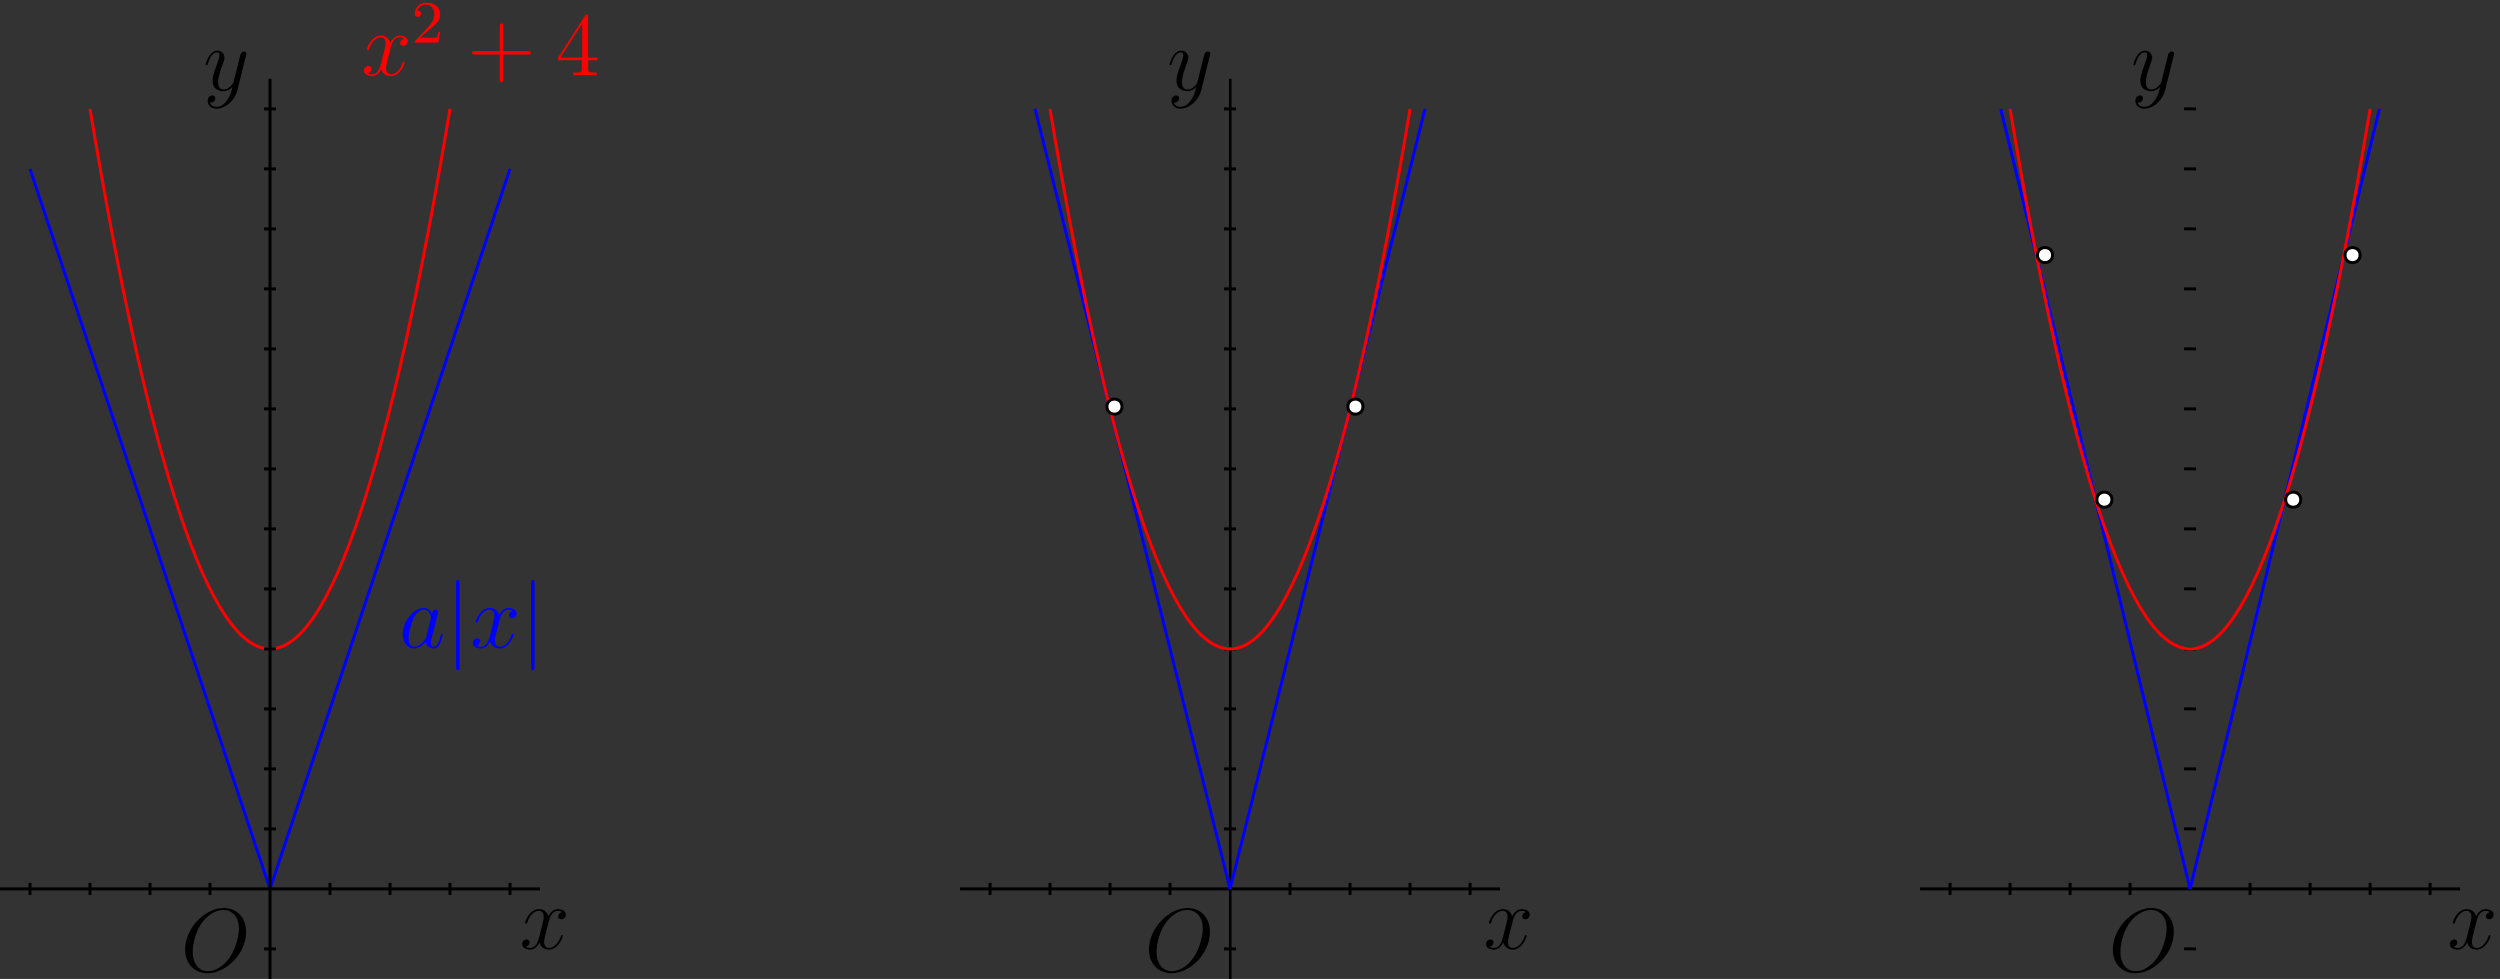 <?xml version="1.0" encoding="UTF-8" standalone="no"?>
<svg
   width="276.656pt"
   height="108.329pt"
   viewBox="0 0 276.656 108.329"
   version="1.1"
   id="svg115"
   xmlns:xlink="http://www.w3.org/1999/xlink"
   xmlns="http://www.w3.org/2000/svg"
   xmlns:svg="http://www.w3.org/2000/svg">
  <rect x="0" y="0" width="276.656" height="108.329" fill="#333333" stroke="none"/>
  <defs
     id="defs11">
    <g
       id="g8">
      <g
         id="glyph-0-0">
        <path
           d="M 7.234 -4.359 C 7.234 -6.016 6.156 -7.016 4.766 -7.016 C 2.625 -7.016 0.484 -4.719 0.484 -2.422 C 0.484 -0.859 1.516 0.203 2.953 0.203 C 5.047 0.203 7.234 -1.969 7.234 -4.359 Z M 3.016 -0.016 C 2.203 -0.016 1.328 -0.625 1.328 -2.172 C 1.328 -3.078 1.672 -4.562 2.484 -5.562 C 3.203 -6.438 4.047 -6.797 4.719 -6.797 C 5.594 -6.797 6.438 -6.156 6.438 -4.719 C 6.438 -3.844 6.062 -2.453 5.391 -1.5 C 4.672 -0.484 3.766 -0.016 3.016 -0.016 Z M 3.016 -0.016 "
           id="path1" />
      </g>
      <g
         id="glyph-0-1">
        <path
           d="M 4.719 -4.062 C 4.406 -4 4.281 -3.766 4.281 -3.578 C 4.281 -3.344 4.469 -3.266 4.609 -3.266 C 4.922 -3.266 5.125 -3.516 5.125 -3.781 C 5.125 -4.203 4.641 -4.391 4.234 -4.391 C 3.625 -4.391 3.281 -3.797 3.188 -3.609 C 2.953 -4.359 2.344 -4.391 2.156 -4.391 C 1.141 -4.391 0.609 -3.094 0.609 -2.875 C 0.609 -2.828 0.641 -2.781 0.719 -2.781 C 0.797 -2.781 0.812 -2.844 0.844 -2.875 C 1.172 -3.984 1.844 -4.203 2.141 -4.203 C 2.578 -4.203 2.672 -3.781 2.672 -3.531 C 2.672 -3.312 2.609 -3.094 2.5 -2.609 L 2.156 -1.25 C 2 -0.641 1.719 -0.094 1.188 -0.094 C 1.141 -0.094 0.891 -0.094 0.672 -0.234 C 1.031 -0.297 1.109 -0.594 1.109 -0.719 C 1.109 -0.922 0.969 -1.031 0.781 -1.031 C 0.531 -1.031 0.281 -0.828 0.281 -0.516 C 0.281 -0.094 0.75 0.094 1.172 0.094 C 1.656 0.094 2 -0.281 2.203 -0.688 C 2.359 -0.094 2.859 0.094 3.234 0.094 C 4.25 0.094 4.781 -1.203 4.781 -1.422 C 4.781 -1.469 4.75 -1.516 4.688 -1.516 C 4.594 -1.516 4.578 -1.469 4.562 -1.391 C 4.281 -0.516 3.703 -0.094 3.266 -0.094 C 2.906 -0.094 2.719 -0.359 2.719 -0.766 C 2.719 -0.984 2.766 -1.141 2.922 -1.797 L 3.266 -3.156 C 3.422 -3.766 3.766 -4.203 4.219 -4.203 C 4.234 -4.203 4.516 -4.203 4.719 -4.062 Z M 4.719 -4.062 "
           id="path2" />
      </g>
      <g
         id="glyph-0-2">
        <path
           d="M 2.625 1.109 C 2.359 1.5 1.969 1.828 1.469 1.828 C 1.359 1.828 0.875 1.812 0.734 1.359 C 0.75 1.359 0.812 1.359 0.828 1.359 C 1.125 1.359 1.328 1.109 1.328 0.875 C 1.328 0.641 1.141 0.562 0.984 0.562 C 0.828 0.562 0.484 0.688 0.484 1.172 C 0.484 1.688 0.906 2.031 1.469 2.031 C 2.469 2.031 3.484 1.109 3.766 0.016 L 4.734 -3.875 C 4.75 -3.922 4.766 -3.984 4.766 -4.047 C 4.766 -4.203 4.641 -4.297 4.5 -4.297 C 4.406 -4.297 4.203 -4.25 4.109 -3.953 L 3.375 -1.031 C 3.328 -0.844 3.328 -0.828 3.25 -0.719 C 3.047 -0.438 2.719 -0.094 2.25 -0.094 C 1.688 -0.094 1.641 -0.641 1.641 -0.922 C 1.641 -1.484 1.906 -2.25 2.172 -2.969 C 2.281 -3.266 2.344 -3.406 2.344 -3.594 C 2.344 -4.016 2.047 -4.391 1.562 -4.391 C 0.641 -4.391 0.266 -2.953 0.266 -2.875 C 0.266 -2.828 0.312 -2.781 0.375 -2.781 C 0.469 -2.781 0.484 -2.828 0.516 -2.953 C 0.75 -3.797 1.141 -4.203 1.531 -4.203 C 1.609 -4.203 1.781 -4.203 1.781 -3.875 C 1.781 -3.609 1.672 -3.312 1.531 -2.938 C 1.031 -1.641 1.031 -1.312 1.031 -1.062 C 1.031 -0.125 1.719 0.094 2.219 0.094 C 2.5 0.094 2.859 0.016 3.203 -0.359 L 3.219 -0.344 C 3.078 0.234 2.969 0.625 2.625 1.109 Z M 2.625 1.109 "
           id="path3" />
      </g>
      <g
         id="glyph-0-3">
        <path
           d="M 3 -1.188 C 2.953 -1.016 2.953 -1 2.812 -0.812 C 2.594 -0.531 2.156 -0.094 1.688 -0.094 C 1.281 -0.094 1.047 -0.469 1.047 -1.062 C 1.047 -1.609 1.359 -2.719 1.547 -3.141 C 1.891 -3.844 2.359 -4.203 2.734 -4.203 C 3.406 -4.203 3.531 -3.375 3.531 -3.297 C 3.531 -3.297 3.5 -3.156 3.484 -3.141 Z M 3.641 -3.734 C 3.531 -4 3.266 -4.391 2.734 -4.391 C 1.609 -4.391 0.406 -2.938 0.406 -1.469 C 0.406 -0.484 0.984 0.094 1.656 0.094 C 2.203 0.094 2.672 -0.328 2.953 -0.656 C 3.047 -0.062 3.516 0.094 3.812 0.094 C 4.109 0.094 4.359 -0.078 4.531 -0.438 C 4.688 -0.781 4.828 -1.391 4.828 -1.422 C 4.828 -1.469 4.797 -1.516 4.734 -1.516 C 4.641 -1.516 4.641 -1.469 4.594 -1.312 C 4.453 -0.734 4.25 -0.094 3.844 -0.094 C 3.562 -0.094 3.531 -0.359 3.531 -0.562 C 3.531 -0.781 3.562 -0.891 3.656 -1.281 C 3.734 -1.531 3.781 -1.75 3.859 -2.047 C 4.234 -3.531 4.312 -3.891 4.312 -3.953 C 4.312 -4.094 4.203 -4.203 4.062 -4.203 C 3.734 -4.203 3.656 -3.859 3.641 -3.734 Z M 3.641 -3.734 "
           id="path4" />
      </g>
      <g
         id="glyph-1-0">
        <path
           d="M 1.875 -1.359 C 1.984 -1.453 2.266 -1.672 2.359 -1.766 C 2.781 -2.141 3.172 -2.516 3.172 -3.109 C 3.172 -3.906 2.5 -4.422 1.672 -4.422 C 0.875 -4.422 0.359 -3.812 0.359 -3.219 C 0.359 -2.891 0.609 -2.844 0.703 -2.844 C 0.844 -2.844 1.047 -2.953 1.047 -3.203 C 1.047 -3.547 0.719 -3.547 0.641 -3.547 C 0.828 -4.031 1.281 -4.203 1.594 -4.203 C 2.219 -4.203 2.531 -3.672 2.531 -3.109 C 2.531 -2.422 2.047 -1.922 1.266 -1.109 L 0.438 -0.25 C 0.359 -0.172 0.359 -0.172 0.359 0 L 2.969 0 L 3.172 -1.188 L 2.969 -1.188 C 2.938 -1.062 2.891 -0.719 2.812 -0.594 C 2.766 -0.547 2.266 -0.547 2.156 -0.547 L 0.969 -0.547 Z M 1.875 -1.359 "
           id="path5" />
      </g>
      <g
         id="glyph-2-0">
        <path
           d="M 3.984 -2.297 L 6.734 -2.297 C 6.875 -2.297 7.047 -2.297 7.047 -2.484 C 7.047 -2.672 6.875 -2.672 6.734 -2.672 L 3.984 -2.672 L 3.984 -5.422 C 3.984 -5.562 3.984 -5.734 3.797 -5.734 C 3.609 -5.734 3.609 -5.578 3.609 -5.422 L 3.609 -2.672 L 0.859 -2.672 C 0.719 -2.672 0.531 -2.672 0.531 -2.5 C 0.531 -2.297 0.703 -2.297 0.859 -2.297 L 3.609 -2.297 L 3.609 0.453 C 3.609 0.594 3.609 0.766 3.781 0.766 C 3.984 0.766 3.984 0.594 3.984 0.453 Z M 3.984 -2.297 "
           id="path6" />
      </g>
      <g
         id="glyph-2-1">
        <path
           d="M 3.594 -6.484 C 3.594 -6.672 3.594 -6.734 3.453 -6.734 C 3.375 -6.734 3.344 -6.734 3.266 -6.609 L 0.266 -1.953 L 0.266 -1.672 L 2.891 -1.672 L 2.891 -0.75 C 2.891 -0.391 2.875 -0.297 2.141 -0.297 L 1.938 -0.297 L 1.938 0 C 2.172 -0.016 2.953 -0.016 3.234 -0.016 C 3.516 -0.016 4.312 -0.016 4.547 0 L 4.547 -0.297 L 4.344 -0.297 C 3.625 -0.297 3.594 -0.391 3.594 -0.75 L 3.594 -1.672 L 4.609 -1.672 L 4.609 -1.953 L 3.594 -1.953 Z M 2.938 -5.719 L 2.938 -1.953 L 0.516 -1.953 Z M 2.938 -5.719 "
           id="path7" />
      </g>
      <g
         id="glyph-3-0">
        <path
           d="M 1.578 -7.125 C 1.578 -7.297 1.578 -7.484 1.391 -7.484 C 1.188 -7.484 1.188 -7.297 1.188 -7.125 L 1.188 2.141 C 1.188 2.312 1.188 2.5 1.391 2.5 C 1.578 2.5 1.578 2.312 1.578 2.141 Z M 1.578 -7.125 "
           id="path8" />
      </g>
    </g>
    <clipPath
       id="clip-0">
      <path
         clip-rule="nonzero"
         d="M 243 8 L 244 8 L 244 108.328 L 243 108.328 Z M 243 8 "
         id="path9" />
    </clipPath>
    <clipPath
       id="clip-1">
      <path
         clip-rule="nonzero"
         d="M 136 8 L 137 8 L 137 108.328 L 136 108.328 Z M 136 8 "
         id="path10" />
    </clipPath>
    <clipPath
       id="clip-2">
      <path
         clip-rule="nonzero"
         d="M 29 8 L 31 8 L 31 108.328 L 29 108.328 Z M 29 8 "
         id="path11" />
    </clipPath>
  </defs>
  <g
     clip-path="url(#clip-0)"
     id="g12">
    <path
       fill="none"
       stroke-width="4"
       stroke-linecap="butt"
       stroke-linejoin="round"
       stroke="rgb(0%, 0%, 0%)"
       stroke-opacity="1"
       stroke-miterlimit="10"
       d="M 2920.007 1200.012 L 2920.007 0.011 "
       transform="matrix(0.083, 0, 0, -0.083, 0, 108.329)"
       id="path12" />
  </g>
  <path
     fill="none"
     stroke-width="4"
     stroke-linecap="butt"
     stroke-linejoin="round"
     stroke="rgb(0%, 0%, 0%)"
     stroke-opacity="1"
     stroke-miterlimit="10"
     d="M 2911.991 199.987 L 2928.023 199.987 "
     transform="matrix(0.083, 0, 0, -0.083, 0, 108.329)"
     id="path13" />
  <path
     fill="none"
     stroke-width="4"
     stroke-linecap="butt"
     stroke-linejoin="round"
     stroke="rgb(0%, 0%, 0%)"
     stroke-opacity="1"
     stroke-miterlimit="10"
     d="M 2911.991 280.006 L 2928.023 280.006 "
     transform="matrix(0.083, 0, 0, -0.083, 0, 108.329)"
     id="path14" />
  <path
     fill="none"
     stroke-width="4"
     stroke-linecap="butt"
     stroke-linejoin="round"
     stroke="rgb(0%, 0%, 0%)"
     stroke-opacity="1"
     stroke-miterlimit="10"
     d="M 2911.991 359.978 L 2928.023 359.978 "
     transform="matrix(0.083, 0, 0, -0.083, 0, 108.329)"
     id="path15" />
  <path
     fill="none"
     stroke-width="4"
     stroke-linecap="butt"
     stroke-linejoin="round"
     stroke="rgb(0%, 0%, 0%)"
     stroke-opacity="1"
     stroke-miterlimit="10"
     d="M 2911.991 439.997 L 2928.023 439.997 "
     transform="matrix(0.083, 0, 0, -0.083, 0, 108.329)"
     id="path16" />
  <path
     fill="none"
     stroke-width="4"
     stroke-linecap="butt"
     stroke-linejoin="round"
     stroke="rgb(0%, 0%, 0%)"
     stroke-opacity="1"
     stroke-miterlimit="10"
     d="M 2911.991 520.016 L 2928.023 520.016 "
     transform="matrix(0.083, 0, 0, -0.083, 0, 108.329)"
     id="path17" />
  <path
     fill="none"
     stroke-width="4"
     stroke-linecap="butt"
     stroke-linejoin="round"
     stroke="rgb(0%, 0%, 0%)"
     stroke-opacity="1"
     stroke-miterlimit="10"
     d="M 2911.991 599.988 L 2928.023 599.988 "
     transform="matrix(0.083, 0, 0, -0.083, 0, 108.329)"
     id="path18" />
  <path
     fill="none"
     stroke-width="4"
     stroke-linecap="butt"
     stroke-linejoin="round"
     stroke="rgb(0%, 0%, 0%)"
     stroke-opacity="1"
     stroke-miterlimit="10"
     d="M 2911.991 680.006 L 2928.023 680.006 "
     transform="matrix(0.083, 0, 0, -0.083, 0, 108.329)"
     id="path19" />
  <path
     fill="none"
     stroke-width="4"
     stroke-linecap="butt"
     stroke-linejoin="round"
     stroke="rgb(0%, 0%, 0%)"
     stroke-opacity="1"
     stroke-miterlimit="10"
     d="M 2911.991 759.978 L 2928.023 759.978 "
     transform="matrix(0.083, 0, 0, -0.083, 0, 108.329)"
     id="path20" />
  <path
     fill="none"
     stroke-width="4"
     stroke-linecap="butt"
     stroke-linejoin="round"
     stroke="rgb(0%, 0%, 0%)"
     stroke-opacity="1"
     stroke-miterlimit="10"
     d="M 2911.991 839.997 L 2928.023 839.997 "
     transform="matrix(0.083, 0, 0, -0.083, 0, 108.329)"
     id="path21" />
  <path
     fill="none"
     stroke-width="4"
     stroke-linecap="butt"
     stroke-linejoin="round"
     stroke="rgb(0%, 0%, 0%)"
     stroke-opacity="1"
     stroke-miterlimit="10"
     d="M 2911.991 920.016 L 2928.023 920.016 "
     transform="matrix(0.083, 0, 0, -0.083, 0, 108.329)"
     id="path22" />
  <path
     fill="none"
     stroke-width="4"
     stroke-linecap="butt"
     stroke-linejoin="round"
     stroke="rgb(0%, 0%, 0%)"
     stroke-opacity="1"
     stroke-miterlimit="10"
     d="M 2911.991 999.988 L 2928.023 999.988 "
     transform="matrix(0.083, 0, 0, -0.083, 0, 108.329)"
     id="path23" />
  <path
     fill="none"
     stroke-width="4"
     stroke-linecap="butt"
     stroke-linejoin="round"
     stroke="rgb(0%, 0%, 0%)"
     stroke-opacity="1"
     stroke-miterlimit="10"
     d="M 2911.991 39.996 L 2928.023 39.996 "
     transform="matrix(0.083, 0, 0, -0.083, 0, 108.329)"
     id="path24" />
  <path
     fill="none"
     stroke-width="4"
     stroke-linecap="butt"
     stroke-linejoin="round"
     stroke="rgb(0%, 0%, 0%)"
     stroke-opacity="1"
     stroke-miterlimit="10"
     d="M 2911.991 1080.007 L 2928.023 1080.007 "
     transform="matrix(0.083, 0, 0, -0.083, 0, 108.329)"
     id="path25" />
  <path
     fill="none"
     stroke-width="4"
     stroke-linecap="butt"
     stroke-linejoin="round"
     stroke="rgb(0%, 0%, 0%)"
     stroke-opacity="1"
     stroke-miterlimit="10"
     d="M 2911.991 1159.979 L 2928.023 1159.979 "
     transform="matrix(0.083, 0, 0, -0.083, 0, 108.329)"
     id="path26" />
  <path
     fill="none"
     stroke-width="4"
     stroke-linecap="butt"
     stroke-linejoin="round"
     stroke="rgb(0%, 0%, 0%)"
     stroke-opacity="1"
     stroke-miterlimit="10"
     d="M 2559.993 120.015 L 3280.022 120.015 "
     transform="matrix(0.083, 0, 0, -0.083, 0, 108.329)"
     id="path27" />
  <path
     fill="none"
     stroke-width="4"
     stroke-linecap="butt"
     stroke-linejoin="round"
     stroke="rgb(0%, 0%, 0%)"
     stroke-opacity="1"
     stroke-miterlimit="10"
     d="M 2999.979 128.031 L 2999.979 111.999 "
     transform="matrix(0.083, 0, 0, -0.083, 0, 108.329)"
     id="path28" />
  <path
     fill="none"
     stroke-width="4"
     stroke-linecap="butt"
     stroke-linejoin="round"
     stroke="rgb(0%, 0%, 0%)"
     stroke-opacity="1"
     stroke-miterlimit="10"
     d="M 3079.998 128.031 L 3079.998 111.999 "
     transform="matrix(0.083, 0, 0, -0.083, 0, 108.329)"
     id="path29" />
  <path
     fill="none"
     stroke-width="4"
     stroke-linecap="butt"
     stroke-linejoin="round"
     stroke="rgb(0%, 0%, 0%)"
     stroke-opacity="1"
     stroke-miterlimit="10"
     d="M 3160.017 128.031 L 3160.017 111.999 "
     transform="matrix(0.083, 0, 0, -0.083, 0, 108.329)"
     id="path30" />
  <path
     fill="none"
     stroke-width="4"
     stroke-linecap="butt"
     stroke-linejoin="round"
     stroke="rgb(0%, 0%, 0%)"
     stroke-opacity="1"
     stroke-miterlimit="10"
     d="M 3239.989 128.031 L 3239.989 111.999 "
     transform="matrix(0.083, 0, 0, -0.083, 0, 108.329)"
     id="path31" />
  <path
     fill="none"
     stroke-width="4"
     stroke-linecap="butt"
     stroke-linejoin="round"
     stroke="rgb(0%, 0%, 0%)"
     stroke-opacity="1"
     stroke-miterlimit="10"
     d="M 2839.989 128.031 L 2839.989 111.999 "
     transform="matrix(0.083, 0, 0, -0.083, 0, 108.329)"
     id="path32" />
  <path
     fill="none"
     stroke-width="4"
     stroke-linecap="butt"
     stroke-linejoin="round"
     stroke="rgb(0%, 0%, 0%)"
     stroke-opacity="1"
     stroke-miterlimit="10"
     d="M 2760.017 128.031 L 2760.017 111.999 "
     transform="matrix(0.083, 0, 0, -0.083, 0, 108.329)"
     id="path33" />
  <path
     fill="none"
     stroke-width="4"
     stroke-linecap="butt"
     stroke-linejoin="round"
     stroke="rgb(0%, 0%, 0%)"
     stroke-opacity="1"
     stroke-miterlimit="10"
     d="M 2679.998 128.031 L 2679.998 111.999 "
     transform="matrix(0.083, 0, 0, -0.083, 0, 108.329)"
     id="path34" />
  <path
     fill="none"
     stroke-width="4"
     stroke-linecap="butt"
     stroke-linejoin="round"
     stroke="rgb(0%, 0%, 0%)"
     stroke-opacity="1"
     stroke-miterlimit="10"
     d="M 2599.979 128.031 L 2599.979 111.999 "
     transform="matrix(0.083, 0, 0, -0.083, 0, 108.329)"
     id="path35" />
  <g
     fill="rgb(0%, 0%, 0%)"
     fill-opacity="1"
     id="g35">
    <use
       xlink:href="#glyph-0-0"
       x="233.324"
       y="107.496"
       id="use35" />
  </g>
  <g
     fill="rgb(0%, 0%, 0%)"
     fill-opacity="1"
     id="g36">
    <use
       xlink:href="#glyph-0-1"
       x="270.822"
       y="104.996"
       id="use36" />
  </g>
  <g
     fill="rgb(0%, 0%, 0%)"
     fill-opacity="1"
     id="g37">
    <use
       xlink:href="#glyph-0-2"
       x="235.824"
       y="9.995"
       id="use37" />
  </g>
  <g
     clip-path="url(#clip-1)"
     id="g38">
    <path
       fill="none"
       stroke-width="4"
       stroke-linecap="butt"
       stroke-linejoin="round"
       stroke="rgb(0%, 0%, 0%)"
       stroke-opacity="1"
       stroke-miterlimit="10"
       d="M 1639.987 1200.012 L 1639.987 0.011 "
       transform="matrix(0.083, 0, 0, -0.083, 0, 108.329)"
       id="path37" />
  </g>
  <path
     fill="none"
     stroke-width="4"
     stroke-linecap="butt"
     stroke-linejoin="round"
     stroke="rgb(0%, 0%, 0%)"
     stroke-opacity="1"
     stroke-miterlimit="10"
     d="M 1631.972 199.987 L 1648.003 199.987 "
     transform="matrix(0.083, 0, 0, -0.083, 0, 108.329)"
     id="path38" />
  <path
     fill="none"
     stroke-width="4"
     stroke-linecap="butt"
     stroke-linejoin="round"
     stroke="rgb(0%, 0%, 0%)"
     stroke-opacity="1"
     stroke-miterlimit="10"
     d="M 1631.972 280.006 L 1648.003 280.006 "
     transform="matrix(0.083, 0, 0, -0.083, 0, 108.329)"
     id="path39" />
  <path
     fill="none"
     stroke-width="4"
     stroke-linecap="butt"
     stroke-linejoin="round"
     stroke="rgb(0%, 0%, 0%)"
     stroke-opacity="1"
     stroke-miterlimit="10"
     d="M 1631.972 359.978 L 1648.003 359.978 "
     transform="matrix(0.083, 0, 0, -0.083, 0, 108.329)"
     id="path40" />
  <path
     fill="none"
     stroke-width="4"
     stroke-linecap="butt"
     stroke-linejoin="round"
     stroke="rgb(0%, 0%, 0%)"
     stroke-opacity="1"
     stroke-miterlimit="10"
     d="M 1631.972 439.997 L 1648.003 439.997 "
     transform="matrix(0.083, 0, 0, -0.083, 0, 108.329)"
     id="path41" />
  <path
     fill="none"
     stroke-width="4"
     stroke-linecap="butt"
     stroke-linejoin="round"
     stroke="rgb(0%, 0%, 0%)"
     stroke-opacity="1"
     stroke-miterlimit="10"
     d="M 1631.972 520.016 L 1648.003 520.016 "
     transform="matrix(0.083, 0, 0, -0.083, 0, 108.329)"
     id="path42" />
  <path
     fill="none"
     stroke-width="4"
     stroke-linecap="butt"
     stroke-linejoin="round"
     stroke="rgb(0%, 0%, 0%)"
     stroke-opacity="1"
     stroke-miterlimit="10"
     d="M 1631.972 599.988 L 1648.003 599.988 "
     transform="matrix(0.083, 0, 0, -0.083, 0, 108.329)"
     id="path43" />
  <path
     fill="none"
     stroke-width="4"
     stroke-linecap="butt"
     stroke-linejoin="round"
     stroke="rgb(0%, 0%, 0%)"
     stroke-opacity="1"
     stroke-miterlimit="10"
     d="M 1631.972 680.006 L 1648.003 680.006 "
     transform="matrix(0.083, 0, 0, -0.083, 0, 108.329)"
     id="path44" />
  <path
     fill="none"
     stroke-width="4"
     stroke-linecap="butt"
     stroke-linejoin="round"
     stroke="rgb(0%, 0%, 0%)"
     stroke-opacity="1"
     stroke-miterlimit="10"
     d="M 1631.972 759.978 L 1648.003 759.978 "
     transform="matrix(0.083, 0, 0, -0.083, 0, 108.329)"
     id="path45" />
  <path
     fill="none"
     stroke-width="4"
     stroke-linecap="butt"
     stroke-linejoin="round"
     stroke="rgb(0%, 0%, 0%)"
     stroke-opacity="1"
     stroke-miterlimit="10"
     d="M 1631.972 839.997 L 1648.003 839.997 "
     transform="matrix(0.083, 0, 0, -0.083, 0, 108.329)"
     id="path46" />
  <path
     fill="none"
     stroke-width="4"
     stroke-linecap="butt"
     stroke-linejoin="round"
     stroke="rgb(0%, 0%, 0%)"
     stroke-opacity="1"
     stroke-miterlimit="10"
     d="M 1631.972 920.016 L 1648.003 920.016 "
     transform="matrix(0.083, 0, 0, -0.083, 0, 108.329)"
     id="path47" />
  <path
     fill="none"
     stroke-width="4"
     stroke-linecap="butt"
     stroke-linejoin="round"
     stroke="rgb(0%, 0%, 0%)"
     stroke-opacity="1"
     stroke-miterlimit="10"
     d="M 1631.972 999.988 L 1648.003 999.988 "
     transform="matrix(0.083, 0, 0, -0.083, 0, 108.329)"
     id="path48" />
  <path
     fill="none"
     stroke-width="4"
     stroke-linecap="butt"
     stroke-linejoin="round"
     stroke="rgb(0%, 0%, 0%)"
     stroke-opacity="1"
     stroke-miterlimit="10"
     d="M 1631.972 39.996 L 1648.003 39.996 "
     transform="matrix(0.083, 0, 0, -0.083, 0, 108.329)"
     id="path49" />
  <path
     fill="none"
     stroke-width="4"
     stroke-linecap="butt"
     stroke-linejoin="round"
     stroke="rgb(0%, 0%, 0%)"
     stroke-opacity="1"
     stroke-miterlimit="10"
     d="M 1631.972 1080.007 L 1648.003 1080.007 "
     transform="matrix(0.083, 0, 0, -0.083, 0, 108.329)"
     id="path50" />
  <path
     fill="none"
     stroke-width="4"
     stroke-linecap="butt"
     stroke-linejoin="round"
     stroke="rgb(0%, 0%, 0%)"
     stroke-opacity="1"
     stroke-miterlimit="10"
     d="M 1631.972 1159.979 L 1648.003 1159.979 "
     transform="matrix(0.083, 0, 0, -0.083, 0, 108.329)"
     id="path51" />
  <path
     fill="none"
     stroke-width="4"
     stroke-linecap="butt"
     stroke-linejoin="round"
     stroke="rgb(0%, 0%, 0%)"
     stroke-opacity="1"
     stroke-miterlimit="10"
     d="M 1280.02 120.015 L 2000.002 120.015 "
     transform="matrix(0.083, 0, 0, -0.083, 0, 108.329)"
     id="path52" />
  <path
     fill="none"
     stroke-width="4"
     stroke-linecap="butt"
     stroke-linejoin="round"
     stroke="rgb(0%, 0%, 0%)"
     stroke-opacity="1"
     stroke-miterlimit="10"
     d="M 1720.006 128.031 L 1720.006 111.999 "
     transform="matrix(0.083, 0, 0, -0.083, 0, 108.329)"
     id="path53" />
  <path
     fill="none"
     stroke-width="4"
     stroke-linecap="butt"
     stroke-linejoin="round"
     stroke="rgb(0%, 0%, 0%)"
     stroke-opacity="1"
     stroke-miterlimit="10"
     d="M 1799.978 128.031 L 1799.978 111.999 "
     transform="matrix(0.083, 0, 0, -0.083, 0, 108.329)"
     id="path54" />
  <path
     fill="none"
     stroke-width="4"
     stroke-linecap="butt"
     stroke-linejoin="round"
     stroke="rgb(0%, 0%, 0%)"
     stroke-opacity="1"
     stroke-miterlimit="10"
     d="M 1879.997 128.031 L 1879.997 111.999 "
     transform="matrix(0.083, 0, 0, -0.083, 0, 108.329)"
     id="path55" />
  <path
     fill="none"
     stroke-width="4"
     stroke-linecap="butt"
     stroke-linejoin="round"
     stroke="rgb(0%, 0%, 0%)"
     stroke-opacity="1"
     stroke-miterlimit="10"
     d="M 1960.016 128.031 L 1960.016 111.999 "
     transform="matrix(0.083, 0, 0, -0.083, 0, 108.329)"
     id="path56" />
  <path
     fill="none"
     stroke-width="4"
     stroke-linecap="butt"
     stroke-linejoin="round"
     stroke="rgb(0%, 0%, 0%)"
     stroke-opacity="1"
     stroke-miterlimit="10"
     d="M 1560.016 128.031 L 1560.016 111.999 "
     transform="matrix(0.083, 0, 0, -0.083, 0, 108.329)"
     id="path57" />
  <path
     fill="none"
     stroke-width="4"
     stroke-linecap="butt"
     stroke-linejoin="round"
     stroke="rgb(0%, 0%, 0%)"
     stroke-opacity="1"
     stroke-miterlimit="10"
     d="M 1479.997 128.031 L 1479.997 111.999 "
     transform="matrix(0.083, 0, 0, -0.083, 0, 108.329)"
     id="path58" />
  <path
     fill="none"
     stroke-width="4"
     stroke-linecap="butt"
     stroke-linejoin="round"
     stroke="rgb(0%, 0%, 0%)"
     stroke-opacity="1"
     stroke-miterlimit="10"
     d="M 1399.978 128.031 L 1399.978 111.999 "
     transform="matrix(0.083, 0, 0, -0.083, 0, 108.329)"
     id="path59" />
  <path
     fill="none"
     stroke-width="4"
     stroke-linecap="butt"
     stroke-linejoin="round"
     stroke="rgb(0%, 0%, 0%)"
     stroke-opacity="1"
     stroke-miterlimit="10"
     d="M 1320.006 128.031 L 1320.006 111.999 "
     transform="matrix(0.083, 0, 0, -0.083, 0, 108.329)"
     id="path60" />
  <g
     fill="rgb(0%, 0%, 0%)"
     fill-opacity="1"
     id="g60">
    <use
       xlink:href="#glyph-0-0"
       x="126.662"
       y="107.496"
       id="use60" />
  </g>
  <g
     fill="rgb(0%, 0%, 0%)"
     fill-opacity="1"
     id="g61">
    <use
       xlink:href="#glyph-0-1"
       x="164.16"
       y="104.996"
       id="use61" />
  </g>
  <g
     fill="rgb(0%, 0%, 0%)"
     fill-opacity="1"
     id="g62">
    <use
       xlink:href="#glyph-0-2"
       x="129.161"
       y="9.995"
       id="use62" />
  </g>
  <path
     fill="none"
     stroke-width="4"
     stroke-linecap="butt"
     stroke-linejoin="round"
     stroke="rgb(0%, 0%, 100%)"
     stroke-opacity="1"
     stroke-miterlimit="10"
     d="M 1639.987 120.015 L 1900.014 1159.979 "
     transform="matrix(0.083, 0, 0, -0.083, 0, 108.329)"
     id="path62" />
  <path
     fill="none"
     stroke-width="4"
     stroke-linecap="butt"
     stroke-linejoin="round"
     stroke="rgb(0%, 0%, 100%)"
     stroke-opacity="1"
     stroke-miterlimit="10"
     d="M 1380.008 1159.979 L 1639.987 120.015 "
     transform="matrix(0.083, 0, 0, -0.083, 0, 108.329)"
     id="path63" />
  <path
     fill="none"
     stroke-width="4"
     stroke-linecap="butt"
     stroke-linejoin="round"
     stroke="rgb(0%, 0%, 100%)"
     stroke-opacity="1"
     stroke-miterlimit="10"
     d="M 679.996 1079.96 L 360.014 120.015 L 39.986 1079.96 "
     transform="matrix(0.083, 0, 0, -0.083, 0, 108.329)"
     id="path64" />
  <path
     fill="none"
     stroke-width="4"
     stroke-linecap="butt"
     stroke-linejoin="round"
     stroke="rgb(100%, 0%, 0%)"
     stroke-opacity="1"
     stroke-miterlimit="10"
     d="M 120.005 1159.979 C 279.996 199.987 439.986 199.987 599.977 1159.979 "
     transform="matrix(0.083, 0, 0, -0.083, 0, 108.329)"
     id="path65" />
  <path
     fill="none"
     stroke-width="4"
     stroke-linecap="butt"
     stroke-linejoin="round"
     stroke="rgb(0%, 0%, 100%)"
     stroke-opacity="1"
     stroke-miterlimit="10"
     d="M 2920.007 120.015 L 3172.439 1159.979 "
     transform="matrix(0.083, 0, 0, -0.083, 0, 108.329)"
     id="path66" />
  <path
     fill="none"
     stroke-width="4"
     stroke-linecap="butt"
     stroke-linejoin="round"
     stroke="rgb(0%, 0%, 100%)"
     stroke-opacity="1"
     stroke-miterlimit="10"
     d="M 2920.007 120.015 L 2667.529 1159.979 "
     transform="matrix(0.083, 0, 0, -0.083, 0, 108.329)"
     id="path67" />
  <path
     fill="none"
     stroke-width="4"
     stroke-linecap="butt"
     stroke-linejoin="round"
     stroke="rgb(100%, 0%, 0%)"
     stroke-opacity="1"
     stroke-miterlimit="10"
     d="M 2679.998 1159.979 C 2839.989 199.987 2999.979 199.987 3160.017 1159.979 "
     transform="matrix(0.083, 0, 0, -0.083, 0, 108.329)"
     id="path68" />
  <path
     fill-rule="evenodd"
     fill="rgb(100%, 100%, 100%)"
     fill-opacity="1"
     d="M 254.602 55.293 C 254.602 54.18 252.938 54.18 252.938 55.293 C 252.938 56.406 254.602 56.406 254.602 55.293 Z M 254.602 55.293 "
     id="path69" />
  <path
     fill-rule="evenodd"
     fill="rgb(0%, 0%, 0%)"
     fill-opacity="1"
     d="M 254.77 55.293 C 254.77 53.961 252.77 53.961 252.77 55.293 C 252.77 56.625 254.77 56.625 254.77 55.293 Z M 254.438 55.293 C 254.438 54.406 253.105 54.406 253.105 55.293 C 253.105 56.184 254.438 56.184 254.438 55.293 Z M 254.438 55.293 "
     id="path70" />
  <path
     fill-rule="evenodd"
     fill="rgb(100%, 100%, 100%)"
     fill-opacity="1"
     d="M 261.176 28.23 C 261.176 27.121 259.508 27.121 259.508 28.23 C 259.508 29.34 261.176 29.34 261.176 28.23 Z M 261.176 28.23 "
     id="path71" />
  <path
     fill-rule="evenodd"
     fill="rgb(0%, 0%, 0%)"
     fill-opacity="1"
     d="M 261.34 28.23 C 261.34 26.895 259.34 26.895 259.34 28.23 C 259.34 29.566 261.34 29.566 261.34 28.23 Z M 261.004 28.23 C 261.004 27.344 259.672 27.344 259.672 28.23 C 259.672 29.121 261.004 29.121 261.004 28.23 Z M 261.004 28.23 "
     id="path72" />
  <path
     fill="none"
     stroke-width="4"
     stroke-linecap="butt"
     stroke-linejoin="round"
     stroke="rgb(100%, 0%, 0%)"
     stroke-opacity="1"
     stroke-miterlimit="10"
     d="M 1399.978 1159.979 C 1560.016 199.987 1720.006 199.987 1879.997 1159.979 "
     transform="matrix(0.083, 0, 0, -0.083, 0, 108.329)"
     id="path73" />
  <path
     fill-rule="evenodd"
     fill="rgb(100%, 100%, 100%)"
     fill-opacity="1"
     d="M 233.711 55.293 C 233.711 54.184 232.043 54.184 232.043 55.293 C 232.043 56.406 233.711 56.406 233.711 55.293 Z M 233.711 55.293 "
     id="path74" />
  <path
     fill-rule="evenodd"
     fill="rgb(0%, 0%, 0%)"
     fill-opacity="1"
     d="M 233.879 55.293 C 233.879 53.961 231.879 53.961 231.879 55.293 C 231.879 56.625 233.879 56.625 233.879 55.293 Z M 233.547 55.293 C 233.547 54.406 232.211 54.406 232.211 55.293 C 232.211 56.184 233.547 56.184 233.547 55.293 Z M 233.547 55.293 "
     id="path75" />
  <path
     fill-rule="evenodd"
     fill="rgb(100%, 100%, 100%)"
     fill-opacity="1"
     d="M 227.141 28.227 C 227.141 27.117 225.473 27.117 225.473 28.227 C 225.473 29.34 227.141 29.34 227.141 28.227 Z M 227.141 28.227 "
     id="path76" />
  <path
     fill-rule="evenodd"
     fill="rgb(0%, 0%, 0%)"
     fill-opacity="1"
     d="M 227.305 28.227 C 227.305 26.895 225.309 26.895 225.309 28.227 C 225.309 29.562 227.305 29.562 227.305 28.227 Z M 226.973 28.227 C 226.973 27.34 225.637 27.34 225.637 28.227 C 225.637 29.117 226.973 29.117 226.973 28.227 Z M 226.973 28.227 "
     id="path77" />
  <path
     fill-rule="evenodd"
     fill="rgb(100%, 100%, 100%)"
     fill-opacity="1"
     d="M 124.16 45 C 124.16 43.887 122.496 43.887 122.496 45 C 122.496 46.109 124.16 46.109 124.16 45 Z M 124.16 45 "
     id="path78" />
  <path
     fill-rule="evenodd"
     fill="rgb(0%, 0%, 0%)"
     fill-opacity="1"
     d="M 124.328 45 C 124.328 43.664 122.328 43.664 122.328 45 C 122.328 46.332 124.328 46.332 124.328 45 Z M 123.996 45 C 123.996 44.109 122.66 44.109 122.66 45 C 122.66 45.887 123.996 45.887 123.996 45 Z M 123.996 45 "
     id="path79" />
  <path
     fill-rule="evenodd"
     fill="rgb(100%, 100%, 100%)"
     fill-opacity="1"
     d="M 150.828 45 C 150.828 43.887 149.16 43.887 149.16 45 C 149.16 46.109 150.828 46.109 150.828 45 Z M 150.828 45 "
     id="path80" />
  <path
     fill-rule="evenodd"
     fill="rgb(0%, 0%, 0%)"
     fill-opacity="1"
     d="M 150.992 45 C 150.992 43.664 148.996 43.664 148.996 45 C 148.996 46.332 150.992 46.332 150.992 45 Z M 150.66 45 C 150.66 44.109 149.328 44.109 149.328 45 C 149.328 45.887 150.66 45.887 150.66 45 Z M 150.66 45 "
     id="path81" />
  <g
     clip-path="url(#clip-2)"
     id="g82">
    <path
       fill="none"
       stroke-width="4"
       stroke-linecap="butt"
       stroke-linejoin="round"
       stroke="rgb(0%, 0%, 0%)"
       stroke-opacity="1"
       stroke-miterlimit="10"
       d="M 360.014 1200.012 L 360.014 0.011 "
       transform="matrix(0.083, 0, 0, -0.083, 0, 108.329)"
       id="path82" />
  </g>
  <path
     fill="none"
     stroke-width="4"
     stroke-linecap="butt"
     stroke-linejoin="round"
     stroke="rgb(0%, 0%, 0%)"
     stroke-opacity="1"
     stroke-miterlimit="10"
     d="M 351.998 199.987 L 368.03 199.987 "
     transform="matrix(0.083, 0, 0, -0.083, 0, 108.329)"
     id="path83" />
  <path
     fill="none"
     stroke-width="4"
     stroke-linecap="butt"
     stroke-linejoin="round"
     stroke="rgb(0%, 0%, 0%)"
     stroke-opacity="1"
     stroke-miterlimit="10"
     d="M 351.998 280.006 L 368.03 280.006 "
     transform="matrix(0.083, 0, 0, -0.083, 0, 108.329)"
     id="path84" />
  <path
     fill="none"
     stroke-width="4"
     stroke-linecap="butt"
     stroke-linejoin="round"
     stroke="rgb(0%, 0%, 0%)"
     stroke-opacity="1"
     stroke-miterlimit="10"
     d="M 351.998 359.978 L 368.03 359.978 "
     transform="matrix(0.083, 0, 0, -0.083, 0, 108.329)"
     id="path85" />
  <path
     fill="none"
     stroke-width="4"
     stroke-linecap="butt"
     stroke-linejoin="round"
     stroke="rgb(0%, 0%, 0%)"
     stroke-opacity="1"
     stroke-miterlimit="10"
     d="M 351.998 439.997 L 368.03 439.997 "
     transform="matrix(0.083, 0, 0, -0.083, 0, 108.329)"
     id="path86" />
  <path
     fill="none"
     stroke-width="4"
     stroke-linecap="butt"
     stroke-linejoin="round"
     stroke="rgb(0%, 0%, 0%)"
     stroke-opacity="1"
     stroke-miterlimit="10"
     d="M 351.998 520.016 L 368.03 520.016 "
     transform="matrix(0.083, 0, 0, -0.083, 0, 108.329)"
     id="path87" />
  <path
     fill="none"
     stroke-width="4"
     stroke-linecap="butt"
     stroke-linejoin="round"
     stroke="rgb(0%, 0%, 0%)"
     stroke-opacity="1"
     stroke-miterlimit="10"
     d="M 351.998 599.988 L 368.03 599.988 "
     transform="matrix(0.083, 0, 0, -0.083, 0, 108.329)"
     id="path88" />
  <path
     fill="none"
     stroke-width="4"
     stroke-linecap="butt"
     stroke-linejoin="round"
     stroke="rgb(0%, 0%, 0%)"
     stroke-opacity="1"
     stroke-miterlimit="10"
     d="M 351.998 680.006 L 368.03 680.006 "
     transform="matrix(0.083, 0, 0, -0.083, 0, 108.329)"
     id="path89" />
  <path
     fill="none"
     stroke-width="4"
     stroke-linecap="butt"
     stroke-linejoin="round"
     stroke="rgb(0%, 0%, 0%)"
     stroke-opacity="1"
     stroke-miterlimit="10"
     d="M 351.998 759.978 L 368.03 759.978 "
     transform="matrix(0.083, 0, 0, -0.083, 0, 108.329)"
     id="path90" />
  <path
     fill="none"
     stroke-width="4"
     stroke-linecap="butt"
     stroke-linejoin="round"
     stroke="rgb(0%, 0%, 0%)"
     stroke-opacity="1"
     stroke-miterlimit="10"
     d="M 351.998 839.997 L 368.03 839.997 "
     transform="matrix(0.083, 0, 0, -0.083, 0, 108.329)"
     id="path91" />
  <path
     fill="none"
     stroke-width="4"
     stroke-linecap="butt"
     stroke-linejoin="round"
     stroke="rgb(0%, 0%, 0%)"
     stroke-opacity="1"
     stroke-miterlimit="10"
     d="M 351.998 920.016 L 368.03 920.016 "
     transform="matrix(0.083, 0, 0, -0.083, 0, 108.329)"
     id="path92" />
  <path
     fill="none"
     stroke-width="4"
     stroke-linecap="butt"
     stroke-linejoin="round"
     stroke="rgb(0%, 0%, 0%)"
     stroke-opacity="1"
     stroke-miterlimit="10"
     d="M 351.998 999.988 L 368.03 999.988 "
     transform="matrix(0.083, 0, 0, -0.083, 0, 108.329)"
     id="path93" />
  <path
     fill="none"
     stroke-width="4"
     stroke-linecap="butt"
     stroke-linejoin="round"
     stroke="rgb(0%, 0%, 0%)"
     stroke-opacity="1"
     stroke-miterlimit="10"
     d="M 351.998 39.996 L 368.03 39.996 "
     transform="matrix(0.083, 0, 0, -0.083, 0, 108.329)"
     id="path94" />
  <path
     fill="none"
     stroke-width="4"
     stroke-linecap="butt"
     stroke-linejoin="round"
     stroke="rgb(0%, 0%, 0%)"
     stroke-opacity="1"
     stroke-miterlimit="10"
     d="M 351.998 1080.007 L 368.03 1080.007 "
     transform="matrix(0.083, 0, 0, -0.083, 0, 108.329)"
     id="path95" />
  <path
     fill="none"
     stroke-width="4"
     stroke-linecap="butt"
     stroke-linejoin="round"
     stroke="rgb(0%, 0%, 0%)"
     stroke-opacity="1"
     stroke-miterlimit="10"
     d="M 351.998 1159.979 L 368.03 1159.979 "
     transform="matrix(0.083, 0, 0, -0.083, 0, 108.329)"
     id="path96" />
  <path
     fill="none"
     stroke-width="4"
     stroke-linecap="butt"
     stroke-linejoin="round"
     stroke="rgb(0%, 0%, 0%)"
     stroke-opacity="1"
     stroke-miterlimit="10"
     d="M 0 120.015 L 719.982 120.015 "
     transform="matrix(0.083, 0, 0, -0.083, 0, 108.329)"
     id="path97" />
  <path
     fill="none"
     stroke-width="4"
     stroke-linecap="butt"
     stroke-linejoin="round"
     stroke="rgb(0%, 0%, 0%)"
     stroke-opacity="1"
     stroke-miterlimit="10"
     d="M 439.986 128.031 L 439.986 111.999 "
     transform="matrix(0.083, 0, 0, -0.083, 0, 108.329)"
     id="path98" />
  <path
     fill="none"
     stroke-width="4"
     stroke-linecap="butt"
     stroke-linejoin="round"
     stroke="rgb(0%, 0%, 0%)"
     stroke-opacity="1"
     stroke-miterlimit="10"
     d="M 520.005 128.031 L 520.005 111.999 "
     transform="matrix(0.083, 0, 0, -0.083, 0, 108.329)"
     id="path99" />
  <path
     fill="none"
     stroke-width="4"
     stroke-linecap="butt"
     stroke-linejoin="round"
     stroke="rgb(0%, 0%, 0%)"
     stroke-opacity="1"
     stroke-miterlimit="10"
     d="M 599.977 128.031 L 599.977 111.999 "
     transform="matrix(0.083, 0, 0, -0.083, 0, 108.329)"
     id="path100" />
  <path
     fill="none"
     stroke-width="4"
     stroke-linecap="butt"
     stroke-linejoin="round"
     stroke="rgb(0%, 0%, 0%)"
     stroke-opacity="1"
     stroke-miterlimit="10"
     d="M 679.996 128.031 L 679.996 111.999 "
     transform="matrix(0.083, 0, 0, -0.083, 0, 108.329)"
     id="path101" />
  <path
     fill="none"
     stroke-width="4"
     stroke-linecap="butt"
     stroke-linejoin="round"
     stroke="rgb(0%, 0%, 0%)"
     stroke-opacity="1"
     stroke-miterlimit="10"
     d="M 279.996 128.031 L 279.996 111.999 "
     transform="matrix(0.083, 0, 0, -0.083, 0, 108.329)"
     id="path102" />
  <path
     fill="none"
     stroke-width="4"
     stroke-linecap="butt"
     stroke-linejoin="round"
     stroke="rgb(0%, 0%, 0%)"
     stroke-opacity="1"
     stroke-miterlimit="10"
     d="M 199.977 128.031 L 199.977 111.999 "
     transform="matrix(0.083, 0, 0, -0.083, 0, 108.329)"
     id="path103" />
  <path
     fill="none"
     stroke-width="4"
     stroke-linecap="butt"
     stroke-linejoin="round"
     stroke="rgb(0%, 0%, 0%)"
     stroke-opacity="1"
     stroke-miterlimit="10"
     d="M 120.005 128.031 L 120.005 111.999 "
     transform="matrix(0.083, 0, 0, -0.083, 0, 108.329)"
     id="path104" />
  <path
     fill="none"
     stroke-width="4"
     stroke-linecap="butt"
     stroke-linejoin="round"
     stroke="rgb(0%, 0%, 0%)"
     stroke-opacity="1"
     stroke-miterlimit="10"
     d="M 39.986 128.031 L 39.986 111.999 "
     transform="matrix(0.083, 0, 0, -0.083, 0, 108.329)"
     id="path105" />
  <g
     fill="rgb(0%, 0%, 0%)"
     fill-opacity="1"
     id="g105">
    <use
       xlink:href="#glyph-0-0"
       x="19.999"
       y="107.496"
       id="use105" />
  </g>
  <g
     fill="rgb(0%, 0%, 0%)"
     fill-opacity="1"
     id="g106">
    <use
       xlink:href="#glyph-0-1"
       x="57.498"
       y="104.996"
       id="use106" />
  </g>
  <g
     fill="rgb(0%, 0%, 0%)"
     fill-opacity="1"
     id="g107">
    <use
       xlink:href="#glyph-0-2"
       x="22.499"
       y="9.995"
       id="use107" />
  </g>
  <g
     fill="rgb(100%, 0%, 0%)"
     fill-opacity="1"
     id="g108">
    <use
       xlink:href="#glyph-0-1"
       x="39.998"
       y="8.331"
       id="use108" />
  </g>
  <g
     fill="rgb(100%, 0%, 0%)"
     fill-opacity="1"
     id="g109">
    <use
       xlink:href="#glyph-1-0"
       x="45.541"
       y="4.715"
       id="use109" />
  </g>
  <g
     fill="rgb(100%, 0%, 0%)"
     fill-opacity="1"
     id="g110">
    <use
       xlink:href="#glyph-2-0"
       x="51.699"
       y="8.331"
       id="use110" />
  </g>
  <g
     fill="rgb(100%, 0%, 0%)"
     fill-opacity="1"
     id="g111">
    <use
       xlink:href="#glyph-2-1"
       x="61.492"
       y="8.331"
       id="use111" />
  </g>
  <g
     fill="rgb(0%, 0%, 100%)"
     fill-opacity="1"
     id="g112">
    <use
       xlink:href="#glyph-0-3"
       x="44.165"
       y="71.665"
       id="use112" />
  </g>
  <g
     fill="rgb(0%, 0%, 100%)"
     fill-opacity="1"
     id="g113">
    <use
       xlink:href="#glyph-3-0"
       x="49.285"
       y="71.665"
       id="use113" />
  </g>
  <g
     fill="rgb(0%, 0%, 100%)"
     fill-opacity="1"
     id="g114">
    <use
       xlink:href="#glyph-0-1"
       x="52.045"
       y="71.665"
       id="use114" />
  </g>
  <g
     fill="rgb(0%, 0%, 100%)"
     fill-opacity="1"
     id="g115">
    <use
       xlink:href="#glyph-3-0"
       x="57.584"
       y="71.665"
       id="use115" />
  </g>
</svg>
